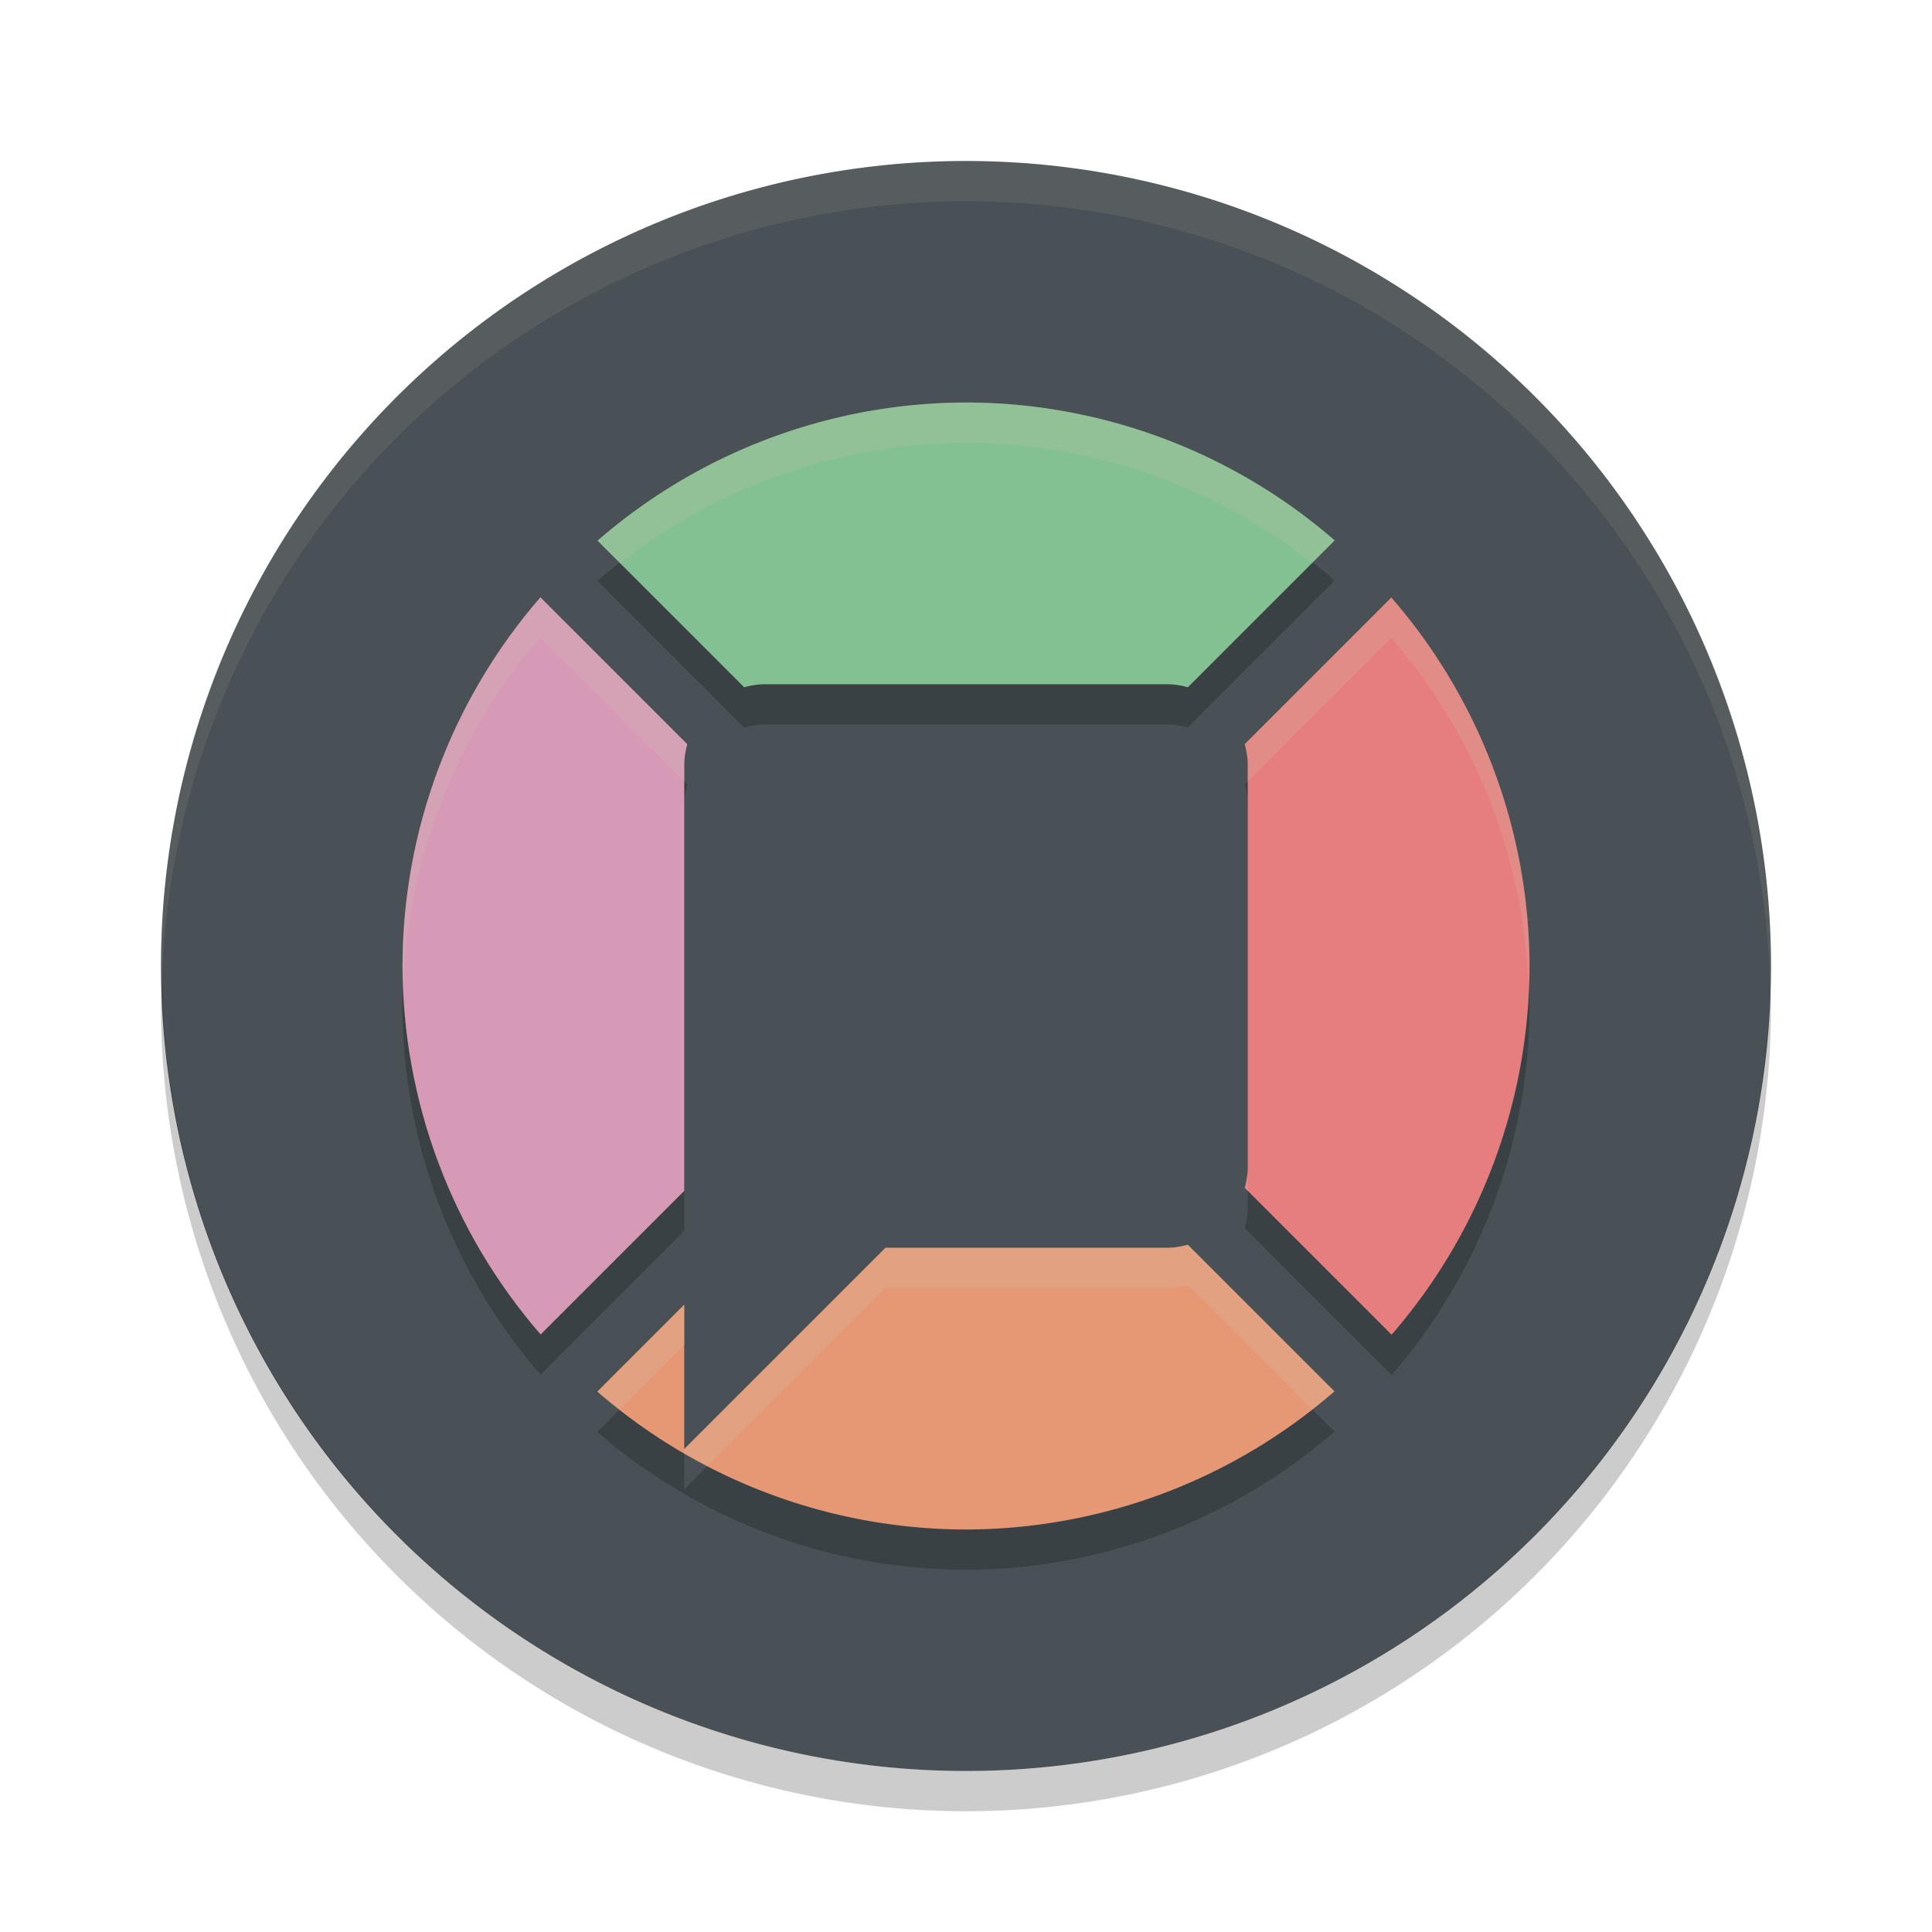 <svg xmlns="http://www.w3.org/2000/svg" width="48" height="48" version="1.1">
 <path style="fill:#495156" d="M 24,4 A 20,20 0 0 0 4,24 20,20 0 0 0 24,44 20,20 0 0 0 44,24 20,20 0 0 0 24,4 Z"/>
 <path style="opacity:0.2" d="m 24,11 a 14,14 0 0 0 -9.154,3.432 l 3.643,3.643 C 18.652,18.031 18.822,18 19,18 l 10,0 c 0.178,0 0.348,0.031 0.512,0.074 l 3.648,-3.648 A 14,14 0 0 0 24,11 Z M 13.426,15.84 C 11.22,18.382 10.004,21.634 10,25 c 0.007,3.365 1.225,6.614 3.432,9.154 L 17,30.586 17,30 17,20 c 0,-0.178 0.031,-0.348 0.074,-0.512 l -3.648,-3.648 z m 21.143,0.006 -3.643,3.643 C 30.969,19.652 31,19.822 31,20 l 0,10 c 0,0.178 -0.031,0.348 -0.074,0.512 l 3.648,3.648 A 14,14 0 0 0 38,25 14,14 0 0 0 34.568,15.846 Z m -5.057,16.08 C 29.348,31.969 29.178,32 29,32 l -7,0 -5,5 0,-3.586 -2.16,2.16 A 14,14 0 0 0 24,39 14,14 0 0 0 33.154,35.568 l -3.643,-3.643 z"/>
 <path style="opacity:0.2" d="M 4.021,24.418 A 20,20 0 0 0 4,25 20,20 0 0 0 24,45 20,20 0 0 0 44,25 20,20 0 0 0 43.979,24.582 20,20 0 0 1 24,44 20,20 0 0 1 4.022,24.418 Z"/>
 <path style="opacity:0.1;fill:#d3c6aa" d="M 24,4 A 20,20 0 0 0 4,24 20,20 0 0 0 4.021,24.418 20,20 0 0 1 24,5 20,20 0 0 1 43.978,24.582 20,20 0 0 0 43.999,24 a 20,20 0 0 0 -20,-20 z"/>
 <path style="fill:#83c092" d="m 24,10 a 14,14 0 0 0 -9.154,3.432 l 3.643,3.643 C 18.652,17.031 18.822,17 19,17 l 10,0 c 0.178,0 0.348,0.031 0.512,0.074 l 3.648,-3.648 A 14,14 0 0 0 24,10 Z"/>
 <path style="fill:#d699b6" d="M 13.426,14.84 C 11.22,17.382 10.004,20.634 10,24 c 0.007,3.365 1.225,6.614 3.432,9.154 L 17,29.586 17,29 17,19 c 0,-0.178 0.031,-0.348 0.074,-0.512 z"/>
 <path style="fill:#e67e80" d="m 34.568,14.846 -3.643,3.643 C 30.969,18.652 31,18.822 31,19 l 0,10 c 0,0.178 -0.031,0.348 -0.074,0.512 l 3.648,3.648 A 14,14 0 0 0 38,24 14,14 0 0 0 34.568,14.846 Z"/>
 <path style="fill:#e69875" d="M 29.512,30.926 C 29.348,30.969 29.178,31 29,31 l -7,0 -5,5 0,-3.586 -2.16,2.16 A 14,14 0 0 0 24,38 14,14 0 0 0 33.154,34.568 l -3.643,-3.643 z"/>
 <path style="fill:#d3c6aa;opacity:0.2" d="M 24 10 A 14 14 0 0 0 14.846 13.432 L 15.406 13.992 A 14 14 0 0 1 24 11 A 14 14 0 0 1 32.6 13.986 L 33.16 13.426 A 14 14 0 0 0 24 10 z M 13.426 14.84 C 11.22 17.382 10.004 20.634 10 24 C 10 24.167 10.017 24.333 10.023 24.5 C 10.141 21.314 11.33 18.256 13.426 15.84 L 17 19.414 L 17 19 C 17 18.822 17.031 18.652 17.074 18.488 L 13.426 14.84 z M 34.568 14.846 L 30.926 18.488 C 30.969 18.652 31 18.822 31 19 L 31 19.414 L 34.568 15.846 A 14 14 0 0 1 37.977 24.533 A 14 14 0 0 0 38 24 A 14 14 0 0 0 34.568 14.846 z M 31 29 C 31 29.178 30.969 29.348 30.926 29.512 L 31 29.586 L 31 29 z M 29.512 30.926 C 29.348 30.969 29.178 31 29 31 L 22 31 L 17 36 L 17 36.107 A 14 14 0 0 0 17.584 36.416 L 22 32 L 29 32 C 29.178 32 29.348 31.969 29.512 31.926 L 32.594 35.008 A 14 14 0 0 0 33.154 34.568 L 29.512 30.926 z M 17 32.414 L 14.84 34.574 A 14 14 0 0 0 15.4 35.014 L 17 33.414 L 17 32.414 z"/>
</svg>
